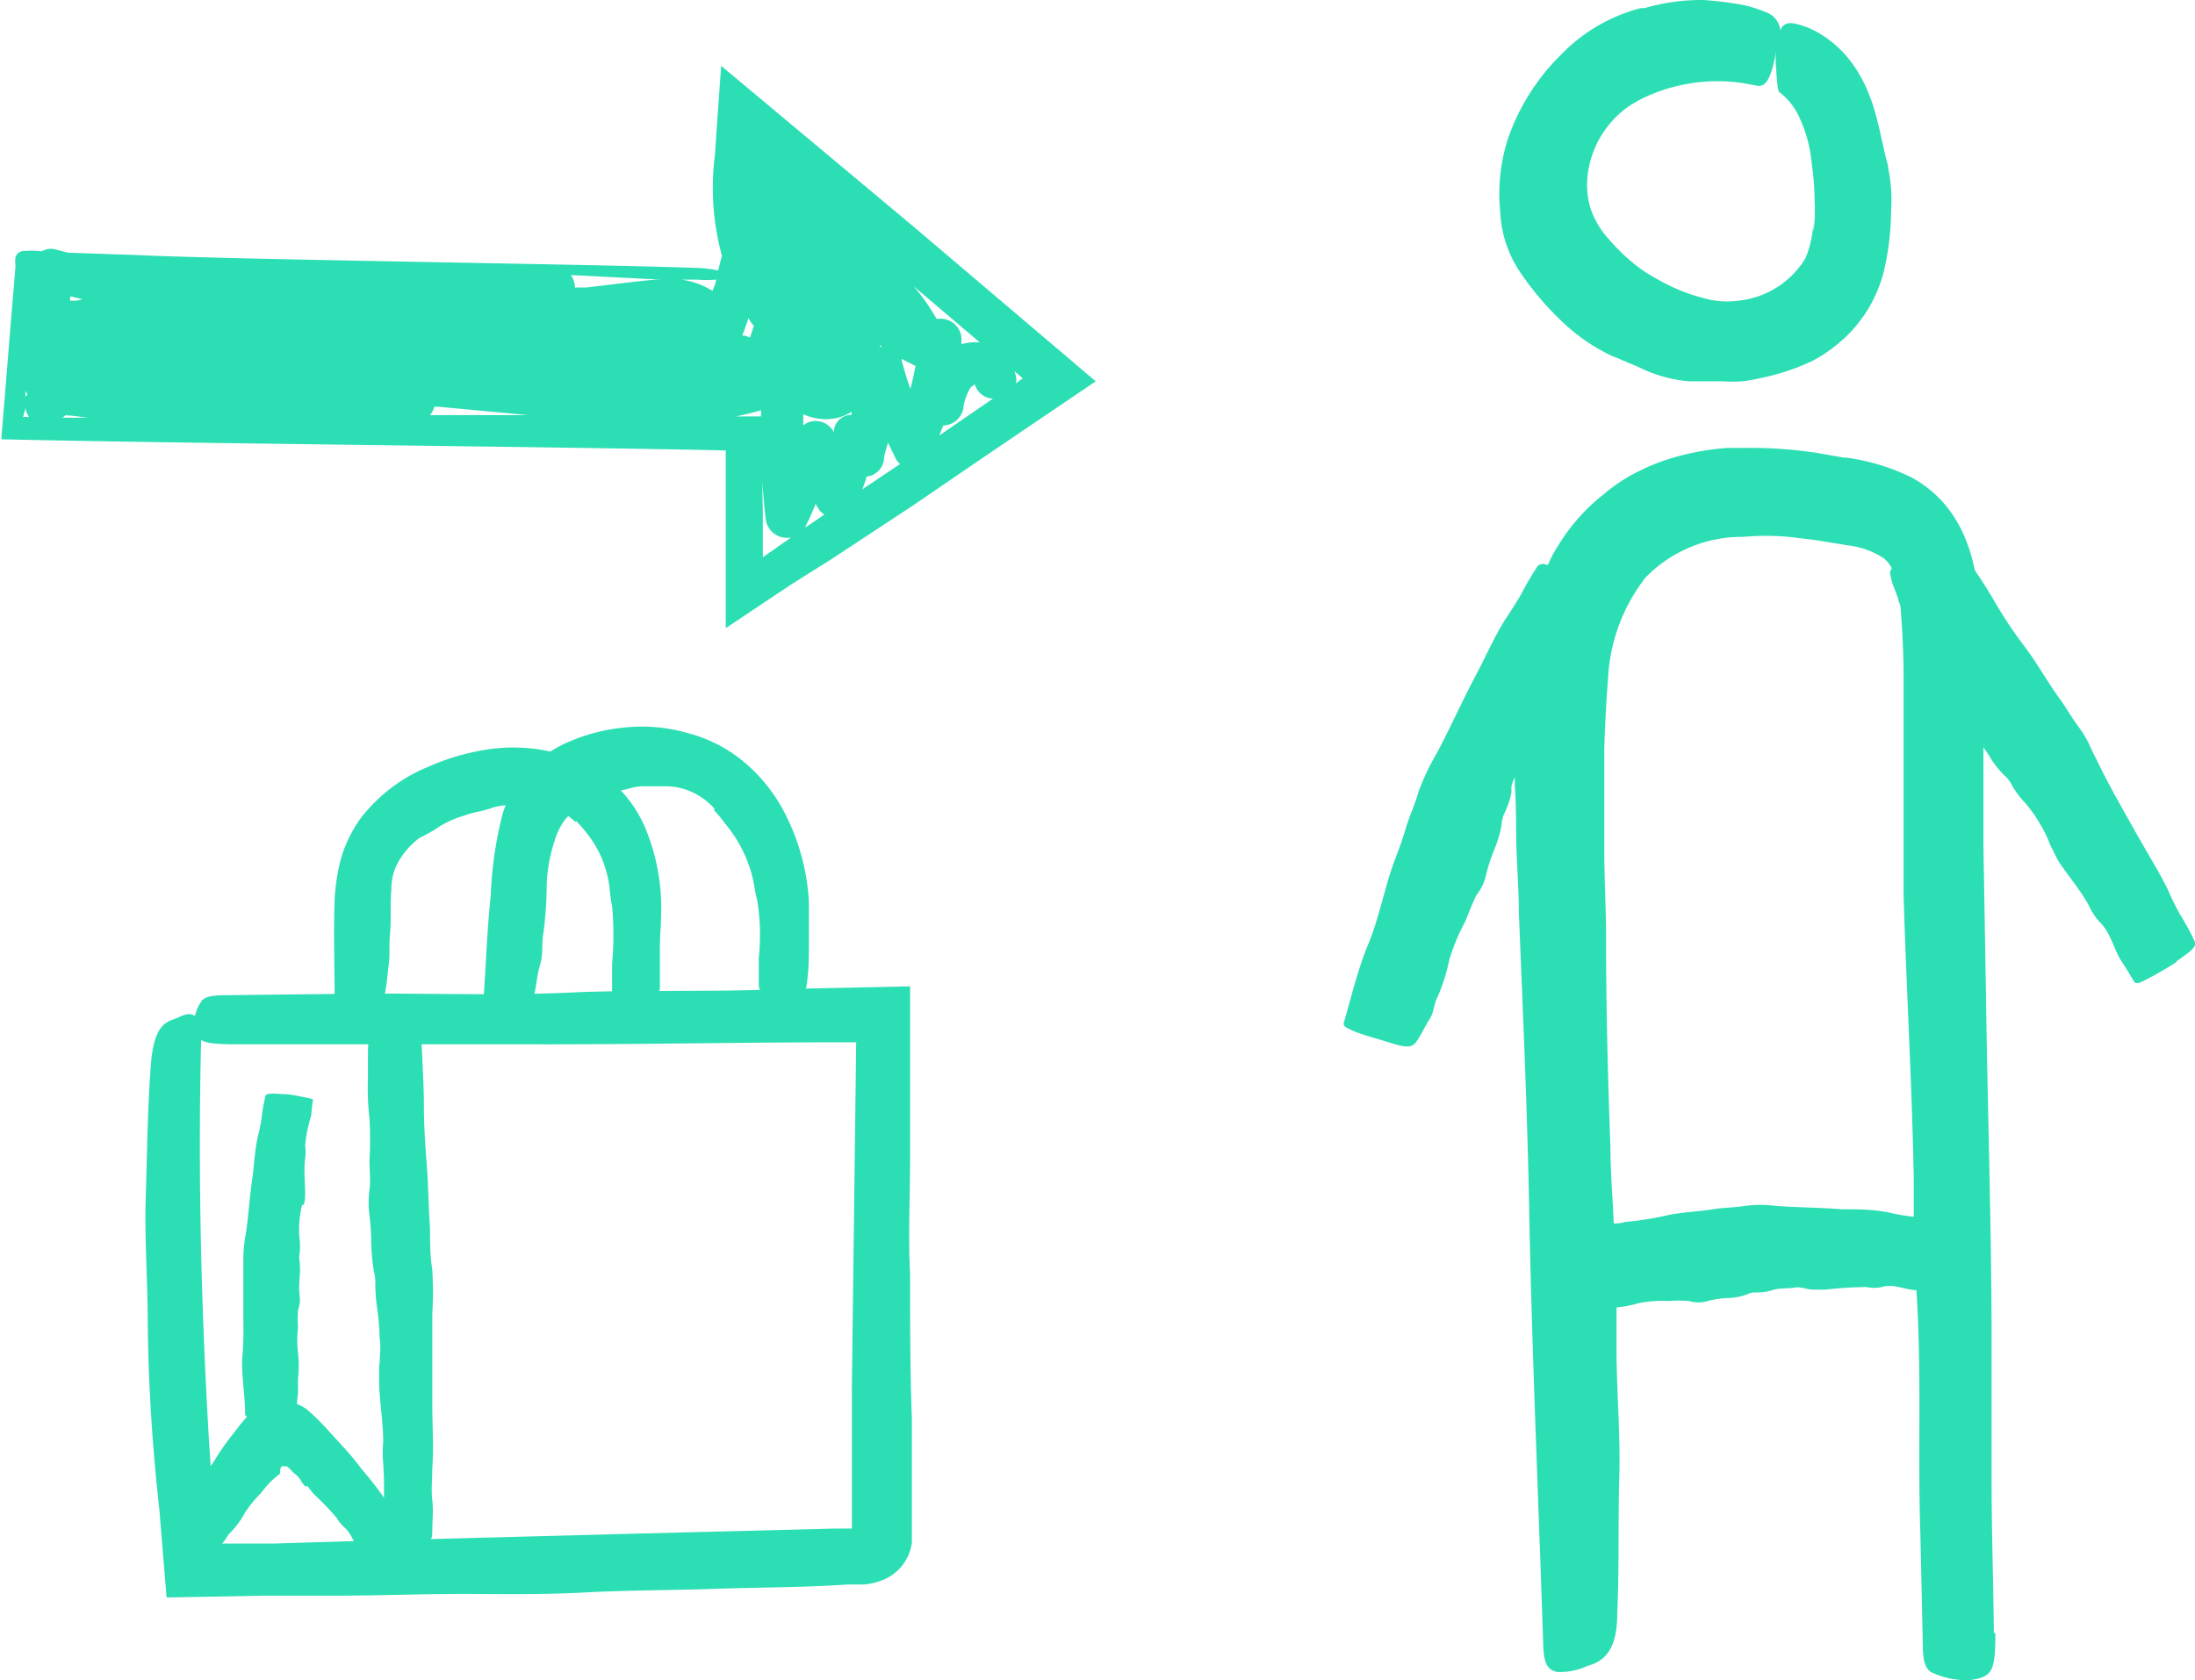 <svg xmlns="http://www.w3.org/2000/svg" viewBox="0 0 86.32 66.1"><defs><style>.cls-1{fill:#2cdeb4;}</style></defs><g id="Layer_2" data-name="Layer 2"><g id="Layer_1-2" data-name="Layer 1"><path id="Path_1542" data-name="Path 1542" class="cls-1" d="M14.93,53.65c0-.33.06-.66,0-1a9.87,9.87,0,0,0-.1-1.21,6.46,6.46,0,0,1-.07-1,1.61,1.61,0,0,0-.06-.44,8.32,8.32,0,0,1-.1-1.11,10,10,0,0,0-.07-1.09,3.81,3.81,0,0,1,0-1c.05-.38,0-.76,0-1.14a15.32,15.32,0,0,0,0-1.66,10.79,10.79,0,0,1-.06-1.61c0-.34,0-.69,0-1s.06-.73.13-1.09.31-.37.82-.4a5.3,5.3,0,0,1,.8,0c.23,0,.33.07.34.2,0,1.14.11,2.29.11,3.43,0,.8.06,1.6.12,2.4s.06,1.57.12,2.35c0,.56,0,1.12.09,1.67a14.59,14.59,0,0,1,0,1.75c0,1.16,0,2.32,0,3.48,0,.87.06,1.73,0,2.6,0,.41-.05.82,0,1.23s0,.83,0,1.24-.09.35-.66.41a6,6,0,0,1-.95,0c-.2,0-.27-.07-.27-.17,0-.31,0-.62-.05-.93a15.14,15.14,0,0,0,0-2,4.57,4.57,0,0,1,0-.83c0-.75-.13-1.5-.16-2.26,0-.25,0-.5,0-.75"/><g id="Group_1942" data-name="Group 1942"><path id="Path_1530" data-name="Path 1530" class="cls-1" d="M28.54,17.72l0,.31v6.68L31.1,23l1.59-1,3.16-2.08L39,17.77,43.09,15,35.92,8.91,28.36,2.59c-.08,1.16-.17,2.31-.24,3.47a10.16,10.16,0,0,0,.27,4l-.15.58a4.59,4.59,0,0,0-.83-.1c-3.95-.15-18.12-.32-22.1-.51L2.67,9.94l-.49-.13a.68.68,0,0,0-.52.07H1.59a3.47,3.47,0,0,0-.72,0,.36.36,0,0,0-.26.23,1.34,1.34,0,0,0,0,.35l-.06.74c-.17,2-.33,4.05-.5,6.08,6.11.15,22.42.3,28.53.44m3.1,3.06,0-.08c.15-.29.28-.59.4-.89,0,.06.06.12.09.17a.63.63,0,0,0,.25.26l-.79.54m8.6-5.9-.28.2a.53.53,0,0,0,0-.28.89.89,0,0,0-.06-.2l.33.28m-1.17.8-2.11,1.45.15-.39a.84.84,0,0,0,.79-.64,1.93,1.93,0,0,1,.3-.87s.12-.08.15-.12h0a.79.79,0,0,0,.68.57m-.5-2.21a1.86,1.86,0,0,0-.7.07v-.25a.82.82,0,0,0-.87-.75l-.11,0a8.18,8.18,0,0,0-.9-1.28l2.59,2.2M36,14.41c-.06.3-.12.6-.2.89-.13-.37-.24-.74-.34-1.12l0-.06.57.29m-1.43-.83.08.06H34.6Zm-.34-3.74a.27.27,0,0,0-.12-.06.11.11,0,0,0,0,0h0a.53.53,0,0,1,.14.12m-.19,8.85a.79.79,0,0,0,.67-.64c0-.24.11-.47.16-.7l.31.64a.55.55,0,0,0,.17.2l-1.49,1a5.52,5.52,0,0,0,.18-.53m-2.51-2.43a2.2,2.2,0,0,0,.84.2,1.92,1.92,0,0,0,1.07-.29s0,.08,0,.12a.69.69,0,0,0-.7.65V17a.8.8,0,0,0-1.06-.36l-.14.09c0-.15,0-.31,0-.47m-2.15-3.75v0a.78.78,0,0,0,.21.3c-.06.16-.1.32-.16.47l-.19-.08-.11,0c.09-.23.17-.45.24-.68m.5,3.61a30.59,30.59,0,0,0,.18,4.28.84.84,0,0,0,.94.74h.05L30,21.92v-.13l0-1.48-.06-3.93h-1a10.65,10.65,0,0,0,1.08-.27M27.4,11a4.88,4.88,0,0,0,.76,0c0,.15-.09.29-.14.44A3.13,3.13,0,0,0,26.8,11l.6,0M26,11l-.22,0c-.92.08-1.83.21-2.74.31l-.43,0a.89.89,0,0,0-.16-.49L26,11m-8.95,5,.19,0,3.54.33H16.91a.85.85,0,0,0,.18-.37m-.42-1v0l0,0ZM2.79,11.66l.45.11L3,11.83l-.24,0a.66.66,0,0,1,0-.14m-.21,4.65c.3,0,.61.06.91.09h-1a.43.43,0,0,0,.1-.09M1,15.36a.8.8,0,0,0,.08.16L1,15.61a.56.56,0,0,0,0,.12Zm0,.7a.85.85,0,0,0,.14.34H.91Z"/><path id="Path_1536" data-name="Path 1536" class="cls-1" d="M71,10.16a3.46,3.46,0,0,1-2.5,1.65c0,1.06,0,2.13,0,3.19a3.76,3.76,0,0,0,.67-.12,8.52,8.52,0,0,0,2.14-.7h0c0-1.9,0-3.79,0-5.69A4.06,4.06,0,0,1,71,10.16m3.26-3.6c-.38-1.33-.45-2.76-1.46-4.12l0,0a4.32,4.32,0,0,0-1.36-1.19,3.24,3.24,0,0,0-.8-.31c-.33-.08-.57,0-.64.31,0,.07,0,.14,0,.22a.86.86,0,0,0-.58-1A5,5,0,0,0,68.57.2,13.92,13.92,0,0,0,67,0a8,8,0,0,0-2.33.32l-.15,0a6.69,6.69,0,0,0-3.13,1.83,8.54,8.54,0,0,0-2.1,3.34A7.12,7.12,0,0,0,59,8.36a4.59,4.59,0,0,0,.81,2.39,11.45,11.45,0,0,0,1.6,1.88,7.29,7.29,0,0,0,2,1.38c.3.11.59.25.89.37l.16.07A5.55,5.55,0,0,0,66.4,15c.46,0,.92,0,1.37,0a4.06,4.06,0,0,0,.7,0,5.07,5.07,0,0,0,.68-.11,8.94,8.94,0,0,0,2.14-.7h0a6,6,0,0,0,1.36-1l.06-.06a5.57,5.57,0,0,0,.83-1.1,5.64,5.64,0,0,0,.53-1.3,10.75,10.75,0,0,0,.3-2.46,6.22,6.22,0,0,0-.13-1.72M71.37,8c0,.14,0,.3,0,.44A4.4,4.4,0,0,1,71,10.16a3.49,3.49,0,0,1-2.5,1.65,3.42,3.42,0,0,1-1.15,0,7.32,7.32,0,0,1-2.23-.86,6.42,6.42,0,0,1-.65-.41A7.61,7.61,0,0,1,63.26,9.4a3.39,3.39,0,0,1-.73-1.26,3.28,3.28,0,0,1-.08-1.36,3.85,3.85,0,0,1,1.68-2.65l.36-.21a6.78,6.78,0,0,1,4.06-.65l.59.11c.2,0,.32-.08.46-.4a4,4,0,0,0,.24-1,4.28,4.28,0,0,0,0,.62c.06.88.07,1,.18,1.06a2.57,2.57,0,0,1,.76,1,5.39,5.39,0,0,1,.47,1.8A10,10,0,0,1,71.36,8Z"/><path id="Path_1537" data-name="Path 1537" class="cls-1" d="M78.47,64.23c0,1.52-.12,1.74-1,1.86a3.2,3.2,0,0,1-1.43-.27c-.3-.1-.4-.43-.42-.91l-.1-4.58c-.11-3.2.06-6.41-.16-9.62,0-.1,0-.2,0-.3-.06-.86-.08-1.73-.1-2.6,0-.49,0-1,0-1.48-.07-3.7-.29-7.4-.4-11.1,0-.64,0-1.28,0-1.91s0-1.2,0-1.8,0-1.42,0-2.14c0-.91,0-1.82,0-2.71s-.05-2-.13-2.9c0,0,0-.08,0-.12a0,0,0,0,1,0,0,3.77,3.77,0,0,0-.29-1.19h0a1.12,1.12,0,0,0-.39-.52,3.31,3.31,0,0,0-1.4-.49h0l-1.29-.21-1-.12a10.07,10.07,0,0,0-1.82,0l-.12,0a5.28,5.28,0,0,0-3.69,1.58.76.76,0,0,0-.11.14,7,7,0,0,0-1.38,3.81c-.07.89-.12,1.81-.15,2.77,0,.61,0,1.24,0,1.88s0,1.45,0,2.18c0,1.14.07,2.29.07,3.43,0,2.73.07,5.45.17,8.18,0,1,.09,2,.13,3s.1,2.22.11,3.33c0,.53,0,1.06,0,1.6,0,1.68.16,3.4.11,5.08s0,3.57-.08,5.35c0,1.33-.41,1.88-1.17,2.08a2.51,2.51,0,0,1-1.2.24c-.36-.08-.51-.31-.54-1-.18-5.66-.44-11.32-.55-17-.07-3.95-.25-7.92-.41-11.88,0-.8-.06-1.59-.09-2.39s0-1.72-.07-2.59c0-.28,0-.57,0-.86v-.6a20.24,20.24,0,0,1,.69-5.7,10,10,0,0,1,.64-1.59,5,5,0,0,1,.39-.72,7.59,7.59,0,0,1,1.78-2,6.62,6.62,0,0,1,1.58-1,7.52,7.52,0,0,1,.78-.32,10.18,10.18,0,0,1,2.5-.5l.69,0a17.49,17.49,0,0,1,2.8.19L72.5,18l.1,0a8.37,8.37,0,0,1,2.55.77,4.61,4.61,0,0,1,1.39,1.14,5.13,5.13,0,0,1,.82,1.46,6.7,6.7,0,0,1,.3,1.06h0A10.75,10.75,0,0,1,77.84,24c0,.4,0,.76,0,1.12V26.2L78,29.31v.09l0,1.11,0,2.77.1,5.85c.06,4.3.2,8.59.22,12.88,0,2,0,4.08,0,6.11s.07,4.08.09,6.12"/><path id="Path_1538" data-name="Path 1538" class="cls-1" d="M76.34,48.94c0,.48-.06,1-.1,1.42,0,.29-.07.39-.14.39s-.45,0-.67,0h-.05c-.46,0-.91-.27-1.38-.12a1.47,1.47,0,0,1-.59,0,14.35,14.35,0,0,0-1.61.1c-.18,0-.35,0-.53,0s-.47-.13-.7-.08-.58,0-.86.1a2.07,2.07,0,0,1-.7.09.68.68,0,0,0-.31.08,2.29,2.29,0,0,1-.78.14,4,4,0,0,0-.77.12,1.26,1.26,0,0,1-.72,0,4.29,4.29,0,0,0-.8,0,4.66,4.66,0,0,0-1.18.08,4.36,4.36,0,0,1-1,.18h-.1c-.25,0-.49.13-.73.07a7.38,7.38,0,0,1-.78-.12c-.2-.06-.31-.43-.4-1.19-.05-.4-.12-.77-.14-1.2s0-.5.1-.52c.65-.11,1.3-.27,1.95-.35.18,0,.36,0,.55-.06a12.62,12.62,0,0,0,1.74-.28c.57-.11,1.15-.13,1.72-.22.41-.07.82-.06,1.23-.13a5.07,5.07,0,0,1,1.29,0c.85.06,1.7.06,2.55.13.64,0,1.28,0,1.91.14a7,7,0,0,0,.9.15h.06a8,8,0,0,1,.84.1c.23,0,.26.17.24,1"/><path id="Path_1539" data-name="Path 1539" class="cls-1" d="M63,23.45c-.14.26-.28.51-.4.78-.25.59-.78,1-.9,1.69a3.06,3.06,0,0,1-.33.71c-.33.63-.51,1.33-.8,2a6.25,6.25,0,0,1-.33.63,1.62,1.62,0,0,1-.1.18,2.63,2.63,0,0,0-.36.63c-.08.3-.26.55-.34.85a2,2,0,0,0,0,.24,3.39,3.39,0,0,1-.3.88,1.43,1.43,0,0,0-.09.41,4.59,4.59,0,0,1-.3,1l0,0a7.6,7.6,0,0,0-.3.92,2,2,0,0,1-.4.86q-.22.48-.42,1A8.62,8.62,0,0,0,57,37.73a7.38,7.38,0,0,1-.45,1.45c-.16.28-.15.64-.33.91s-.32.61-.53.9-.55.18-1.28-.05c-.38-.12-.76-.21-1.15-.37s-.45-.23-.41-.35c.31-1.07.56-2.15,1-3.18.28-.72.47-1.48.68-2.22.12-.44.27-.86.43-1.28s.21-.58.3-.88c.15-.52.38-1,.53-1.53a9.34,9.34,0,0,1,.73-1.53.67.67,0,0,0,.06-.12c.5-.95.94-1.94,1.45-2.9.39-.73.72-1.51,1.17-2.22q.33-.49.63-1a10.59,10.59,0,0,1,.58-1,.29.29,0,0,1,.36-.16,5.7,5.7,0,0,1,.72.29,13.73,13.73,0,0,1,1.25.69c.25.14.32.25.27.33"/><path id="Path_1540" data-name="Path 1540" class="cls-1" d="M85.58,37.85a13.93,13.93,0,0,1-1.23.71c-.26.14-.37.14-.42.06-.15-.24-.29-.49-.45-.73-.36-.51-.45-1.19-.92-1.63a2.59,2.59,0,0,1-.42-.65c-.33-.61-.8-1.14-1.18-1.72-.12-.2-.21-.42-.32-.62l0,0a4.87,4.87,0,0,0-.38-.8,5.29,5.29,0,0,0-.65-.92,3.23,3.23,0,0,1-.53-.74,1.18,1.18,0,0,0-.27-.32,3.85,3.85,0,0,1-.62-.82L78,29.4a.41.41,0,0,0,0-.09h0a2.54,2.54,0,0,0-.36-.5,1.87,1.87,0,0,1-.42-.83,10.53,10.53,0,0,0-.52-.93,8.32,8.32,0,0,0-.76-1.33,6.44,6.44,0,0,1-.81-1.26c-.11-.29-.37-.5-.46-.81a0,0,0,0,1,0,0c-.08-.33-.26-.63-.32-1a.29.29,0,0,1,0-.22h0a2.23,2.23,0,0,1,.85-.7c.34-.2.66-.43,1-.61s.47-.19.54-.08l.9,1.36h0c.29.43.57.86.82,1.3a17.42,17.42,0,0,0,1.24,1.84c.43.59.78,1.21,1.2,1.81.31.41.56.87.87,1.28a4,4,0,0,1,.46.81l.3.61c.49,1,1,1.87,1.53,2.82l.18.31c.33.59.69,1.16,1,1.79a10.74,10.74,0,0,0,.49,1,9.72,9.72,0,0,1,.55,1c.13.25,0,.36-.68.84"/><path id="Path_1541" data-name="Path 1541" class="cls-1" d="M35.79,45.54c0,1.54-.08,3.09,0,4.6,0,1.9,0,3.79.07,5.68,0,.76,0,1.52,0,2.29v2.07c0,.17,0,.34,0,.51a1.85,1.85,0,0,1-1,1.4,2.62,2.62,0,0,1-.87.24h-.41l-.26,0c-1.72.12-3.46.11-5.19.17s-3.37.05-5.06.14-3.13.07-4.7.06c-1.77,0-3.54.07-5.32.07l-2.7,0-3.8.07c-.09-1.14-.19-2.29-.28-3.43C6,57,5.83,54.48,5.81,52c0-1.6-.13-3.24-.08-4.85s.07-3.41.19-5.1c.08-1.28.36-1.78.87-1.94.27-.08.53-.3.81-.18s.33.33.31.93c-.13,5.35,0,10.69.32,16l.16,2.4.09,1.09,0,.37h.66l1.61,0,3.22-.1,11-.29,7.87-.2h.66V58.68l0-4.1L33.67,41h-.48c-4.07,0-8.14.09-12.21.08-1.93,0-3.87,0-5.79,0s-3.87,0-5.8,0c-1.44,0-1.64-.09-1.76-.66a1.65,1.65,0,0,1,.27-1c.1-.2.4-.26.87-.27l4.34-.05c3.14-.06,6.27.09,9.42-.06,1.28-.06,2.58-.05,3.87-.06s2.8,0,4.2-.07l5.19-.11,0,3.14Z"/><path id="Path_1543" data-name="Path 1543" class="cls-1" d="M12,58.47c-.13-.13-.2-.33-.34-.44a1.42,1.42,0,0,1-.25-.24l-.13-.11c-.05,0-.05,0-.08,0s-.08,0-.12,0,0,0,0,0-.05.07-.06.12,0,0,0,.08,0,.1-.1.16l-.23.2a4.23,4.23,0,0,0-.44.51,4.48,4.48,0,0,0-.62.76,3.53,3.53,0,0,1-.56.77c-.15.13-.21.35-.38.47s-.32.3-.5.41-.38,0-.78-.33a7.25,7.25,0,0,1-.64-.49c-.17-.16-.23-.25-.19-.31.4-.55.76-1.13,1.19-1.66a10.66,10.66,0,0,0,.82-1.17c.13-.2.26-.38.4-.57l.22-.28c.14-.18.27-.36.42-.52a2,2,0,0,1,1.6-.7,1.6,1.6,0,0,1,.86.33,9.59,9.59,0,0,1,.72.7c.48.54,1,1.06,1.41,1.63a13.18,13.18,0,0,1,1,1.3c.13.22.24.46.38.67a4.71,4.71,0,0,1,.4.65c.08.17,0,.24-.45.56a8.73,8.73,0,0,1-.81.49c-.17.1-.25.1-.28.06a4.17,4.17,0,0,0-.29-.44c-.23-.3-.31-.72-.63-1a1.52,1.52,0,0,1-.3-.37,10.89,10.89,0,0,0-.88-.92c-.1-.1-.18-.22-.27-.33"/><path id="Path_1544" data-name="Path 1544" class="cls-1" d="M11.88,47.4a3.83,3.83,0,0,0-.1.59,3.65,3.65,0,0,0,0,.74,2.41,2.41,0,0,1,0,.6.63.63,0,0,0,0,.27,3.07,3.07,0,0,1,0,.68,3.65,3.65,0,0,0,0,.66,1.22,1.22,0,0,1-.06.6,5.31,5.31,0,0,0,0,.69,4.28,4.28,0,0,0,0,1,4.51,4.51,0,0,1,0,1q0,.32,0,.63c-.06.22,0,.44-.12.65s-.3.23-.82.25c-.26,0-.52,0-.8,0s-.33-.05-.34-.13c0-.7-.13-1.41-.12-2.12A12.56,12.56,0,0,0,9.57,52c0-.48,0-1,0-1.46s0-.7,0-1a5.68,5.68,0,0,1,.11-1.09c.1-.71.14-1.43.25-2.14.07-.54.09-1.07.21-1.6a6.38,6.38,0,0,0,.15-.76,6.54,6.54,0,0,1,.13-.75c0-.19.13-.2.7-.16.32,0,.63.08.94.14s.25.08.24.14-.05.37-.06.56A5.43,5.43,0,0,0,12,45.07a1.67,1.67,0,0,1,0,.5c-.06.46,0,.92,0,1.37,0,.16,0,.3-.06.46"/><path id="Path_1545" data-name="Path 1545" class="cls-1" d="M28.11,31.83a2.58,2.58,0,0,0-1.85-.9c-.33,0-.66,0-1,0a2.32,2.32,0,0,0-.46.07c-.38.12-.75.13-1.09.26a2.26,2.26,0,0,0-.85.42c-.2.2-.4.32-.59.5a2.49,2.49,0,0,0-.45.87,6.08,6.08,0,0,0-.32,1.74,15.48,15.48,0,0,1-.13,1.92c-.08.4,0,.83-.13,1.24s-.14.86-.26,1.29-.35.42-.86.41a3.57,3.57,0,0,1-.8,0c-.23-.05-.32-.11-.31-.27.1-1.39.14-2.77.29-4.16A15.1,15.1,0,0,1,19.77,32a4.53,4.53,0,0,1,.9-1.6,4.9,4.9,0,0,1,1.5-1.13,7.2,7.2,0,0,1,2.37-.65,6.5,6.5,0,0,1,2.48.21,5.68,5.68,0,0,1,2.34,1.23,6.54,6.54,0,0,1,1.54,2,8.58,8.58,0,0,1,.91,3.43c0,.54,0,1.07,0,1.59s0,1-.07,1.54-.12.42-.7.43A4.93,4.93,0,0,1,30.1,39c-.2,0-.26-.11-.26-.23,0-.37,0-.74,0-1.1a8.37,8.37,0,0,0-.07-2.29c-.08-.29-.11-.59-.18-.88a5.21,5.21,0,0,0-1.05-2.07,5.08,5.08,0,0,0-.47-.57"/><path id="Path_1546" data-name="Path 1546" class="cls-1" d="M22.63,32.34a2.1,2.1,0,0,0-.7-.47,2.87,2.87,0,0,0-1.12-.19c-.32.05-.65,0-1,0a3.12,3.12,0,0,0-.44.09c-.36.14-.73.17-1.07.3a4.14,4.14,0,0,0-1,.43,5.73,5.73,0,0,1-.8.46,3,3,0,0,0-.68.7A2.19,2.19,0,0,0,15.39,35c-.05.5,0,1.11-.05,1.73-.05.39,0,.8-.05,1.19s-.08.83-.17,1.25-.31.42-.83.45a3.55,3.55,0,0,1-.8,0c-.23,0-.33-.09-.33-.24,0-1.35-.05-2.66,0-4a7.83,7.83,0,0,1,.25-1.61,5.23,5.23,0,0,1,.78-1.59,6.43,6.43,0,0,1,2.61-2A9.28,9.28,0,0,1,19,29.51a6.74,6.74,0,0,1,2.37,0,5.76,5.76,0,0,1,2.39,1,5,5,0,0,1,1.59,2A8.14,8.14,0,0,1,26,35.91c0,.51-.06,1-.05,1.48l0,1.4c0,.33-.08.38-.65.46a5,5,0,0,1-.95,0c-.2,0-.27-.09-.28-.21,0-.38,0-.76,0-1.13a12.4,12.4,0,0,0,0-2.28c-.07-.29-.08-.58-.12-.86a4.21,4.21,0,0,0-.88-2,4.81,4.81,0,0,0-.42-.48"/></g></g></g></svg>